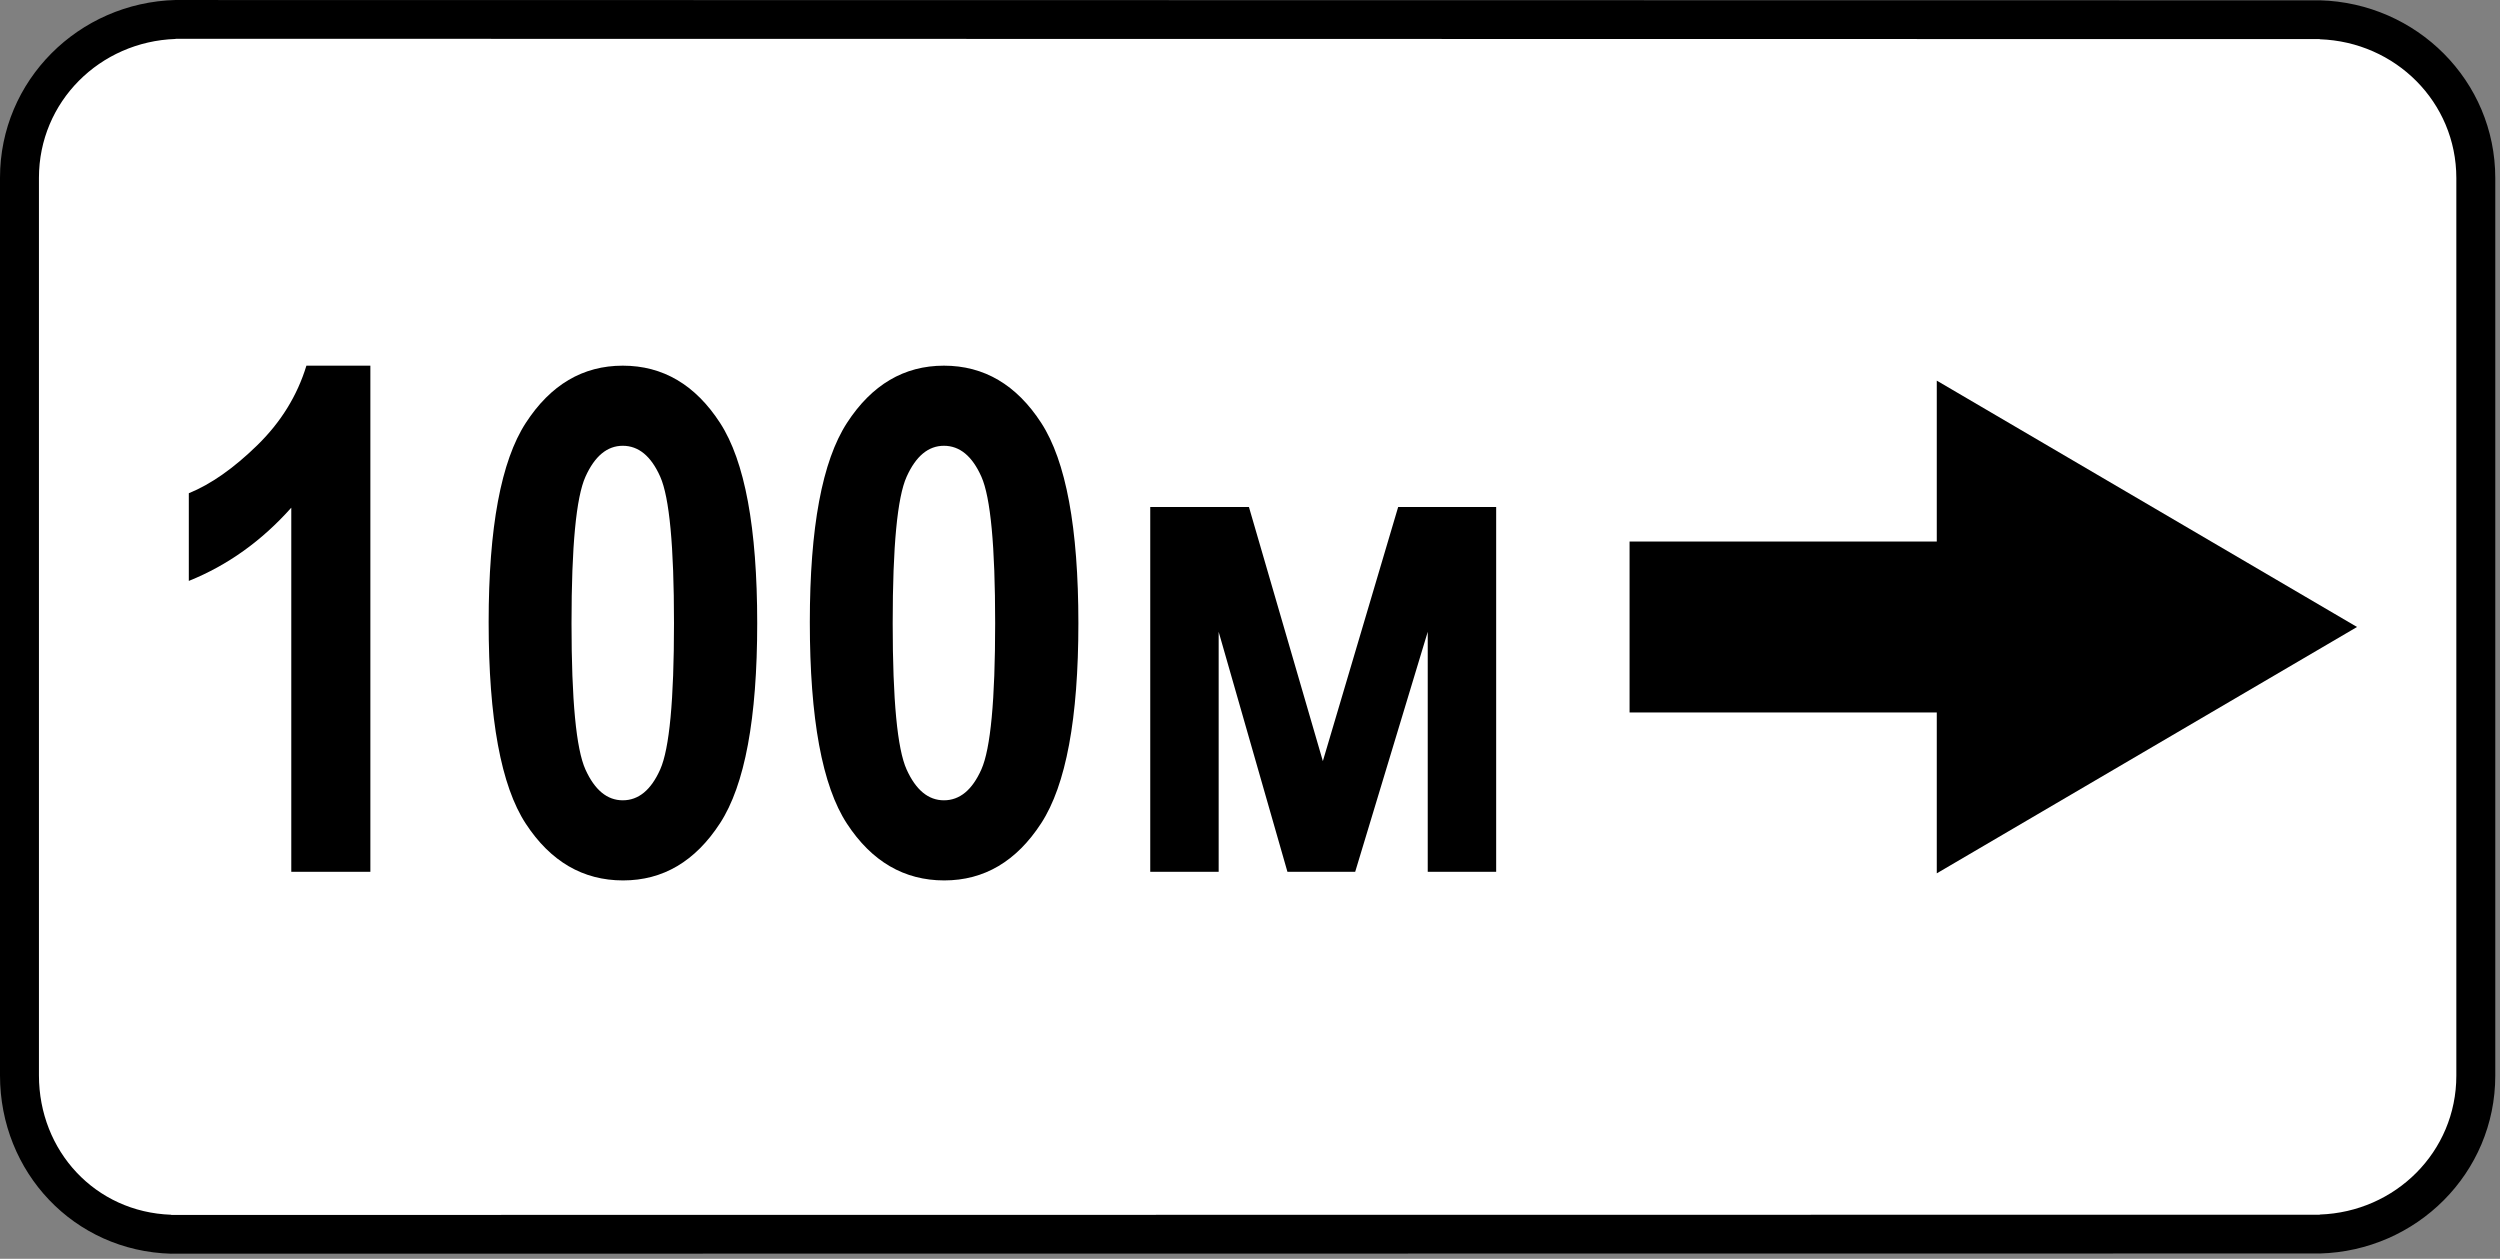<svg clip-rule="evenodd" fill-rule="evenodd" stroke-linejoin="round" stroke-miterlimit="2" viewBox="0 0 284 143" xmlns="http://www.w3.org/2000/svg"><rect x="0" y="0" width="284" height="143" fill="#808080" stroke="none"/><path d="m282.736 22.485c0-11.948-9.7-21.647-21.647-21.647h-236.875c-11.948 0-21.647 9.699-21.647 21.647v97.816c0 11.948 9.699 21.647 21.647 21.647h236.875c11.947 0 21.647-9.699 21.647-21.647z" fill="#fff"/><path d="m220.018 99.211 47.741-27.986-47.741-27.985v18.276h-34.899v19.419h34.899zm43.505-94.751c8.597.292 15.517 7.13 15.517 15.772v101.966c0 8.644-6.92 15.482-15.517 15.773v.02l-244.074.025v-.021c-8.643-.297-15.025-7.254-15.025-15.831v-101.966c0-8.642 6.92-15.482 15.516-15.772v-.02l243.583.034v.02zm-243.583-4.46c-11.01.296-19.94 9.137-19.94 20.198v101.966c0 10.998 8.389 19.957 19.449 20.258v-.004l244.074-.023v.003c11.009-.296 19.941-9.136 19.941-20.2v-101.966c0-11.063-8.932-19.902-19.941-20.198v.003l-243.583-.034v-.003z"/><g fill-rule="nonzero"><path d="m42.074 99.04h-8.984v-41.367c-3.36 3.776-7.24 6.549-11.641 8.32v-9.961c2.5-1.016 5.091-2.832 7.773-5.449 2.683-2.617 4.545-5.632 5.586-9.043h7.266z"/><path d="m70.746 41.54c4.557 0 8.242 2.168 11.054 6.504 2.813 4.336 4.219 11.92 4.219 22.754 0 10.807-1.406 18.378-4.219 22.714-2.812 4.336-6.484 6.504-11.015 6.504-4.557 0-8.242-2.148-11.055-6.445-2.812-4.297-4.219-11.927-4.219-22.891 0-10.755 1.407-18.3 4.219-22.636 2.813-4.336 6.485-6.504 11.016-6.504zm0 9.101c-1.771 0-3.184 1.172-4.239 3.516-1.054 2.344-1.582 7.891-1.582 16.641s.528 14.29 1.582 16.621c1.055 2.33 2.468 3.496 4.239 3.496 1.797 0 3.216-1.172 4.258-3.516 1.041-2.344 1.562-7.877 1.562-16.601 0-8.75-.521-14.297-1.562-16.641-1.042-2.344-2.461-3.516-4.258-3.516z"/><path d="m107.23 41.54c4.557 0 8.242 2.168 11.055 6.504 2.812 4.336 4.219 11.92 4.219 22.754 0 10.807-1.407 18.378-4.219 22.714-2.813 4.336-6.485 6.504-11.016 6.504-4.557 0-8.242-2.148-11.054-6.445-2.813-4.297-4.219-11.927-4.219-22.891 0-10.755 1.406-18.3 4.219-22.636 2.812-4.336 6.484-6.504 11.015-6.504zm0 9.101c-1.771 0-3.183 1.172-4.238 3.516s-1.582 7.891-1.582 16.641.527 14.29 1.582 16.621c1.055 2.33 2.467 3.496 4.238 3.496 1.797 0 3.216-1.172 4.258-3.516s1.562-7.877 1.562-16.601c0-8.75-.52-14.297-1.562-16.641s-2.461-3.516-4.258-3.516z"/><path d="m130.668 99.04v-41.446h11.211l8.398 28.868 8.555-28.868h11.133v41.446h-7.774v-27.266l-8.242 27.266h-7.695l-7.813-27.266v27.266z"/></g></svg>